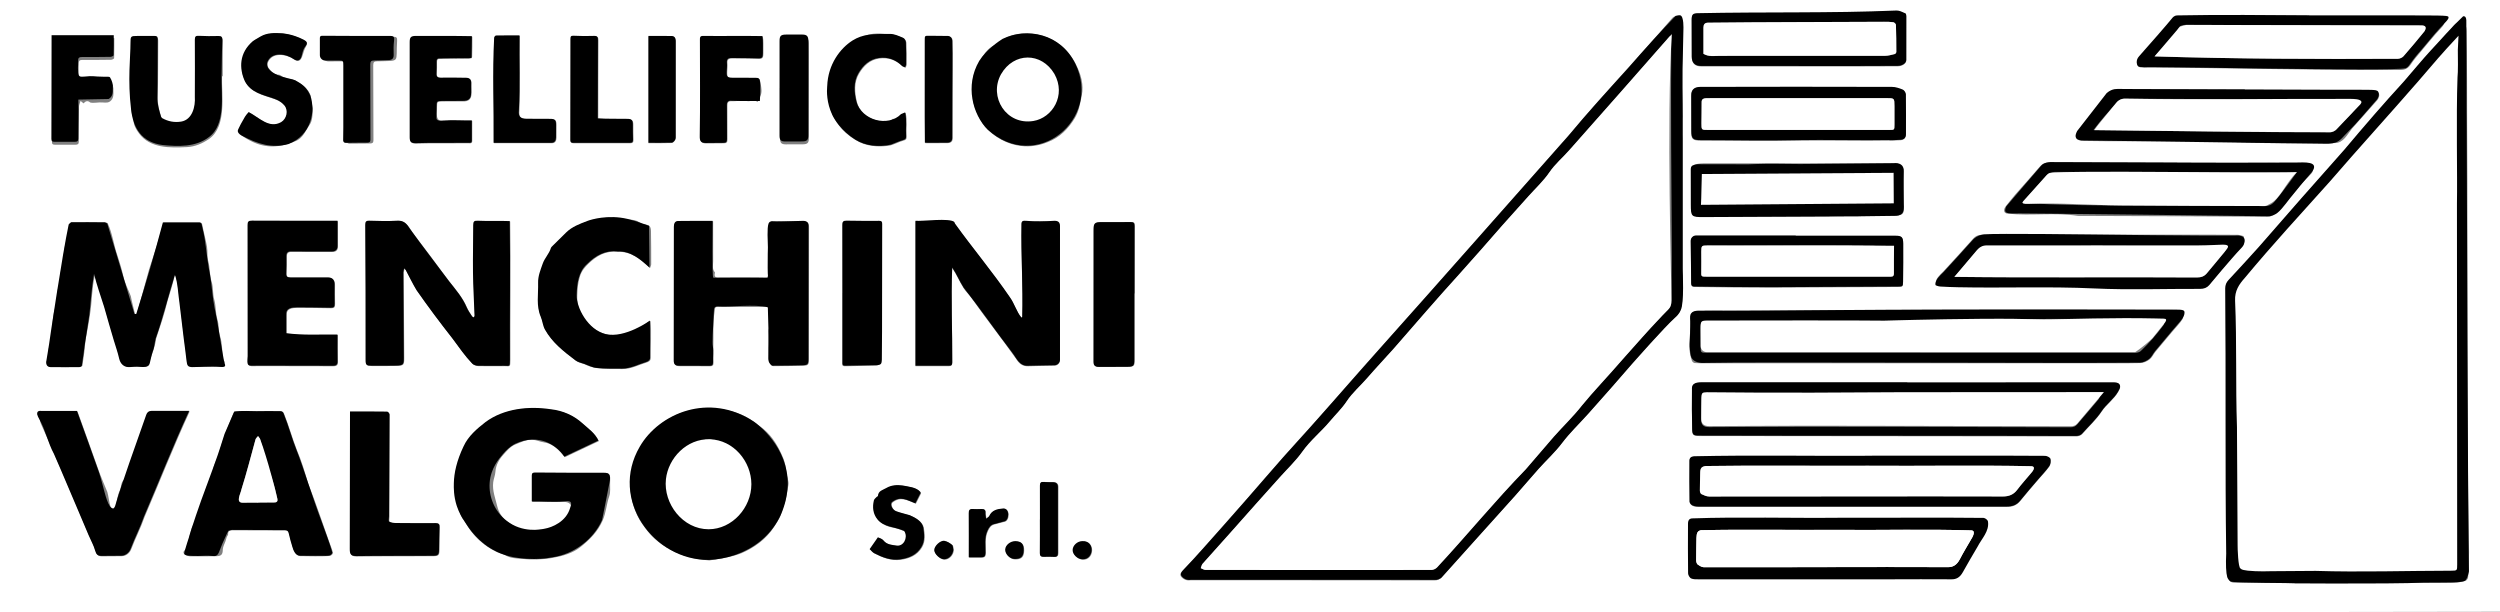 <?xml version="1.0" encoding="UTF-8"?>
<svg id="Livello_2" data-name="Livello 2" xmlns="http://www.w3.org/2000/svg" viewBox="0 0 852 208.73">
  <rect x="0" y="0" width="852" height="208.73" fill="#808080" stroke="none"/>
  <defs>
    <style>
      .cls-1 {
        fill: #fff;
      }
    </style>
  </defs>
  <g id="Livello_1-2" data-name="Livello 1">
    <g>
      <g>
        <path class="cls-1" d="m0,208.73V0c284,0,568,0,852,0,0,69.49,0,138.99,0,208.48-283.97.58-568.01-.1-852,.25Zm447-10.96h0c13.96.01,27.91,0,41.87.03,1,0,1.75-.25,2.42-1,11.01-12.31,22.16-24.5,32.99-36.97,2.63-2.93,5.54-5.57,7.94-8.75,2.67-3.53,5.92-6.62,8.89-9.93,9.87-11.01,19.34-22.37,29.63-33,.69-.74,1.66-1.44,1.89-2.33.97-3.59,1.08-7.26.27-10.93-.05-1.05.44-2.11.41-3.15.02-14.87.03-29.75,0-44.62,0-1.1-.31-2.19-.43-3.29-.16-1.36.35-2.7.42-4.04.24-5.75-.08-11.49-.04-17.24.04-5.09.59-10.22-.44-15.29-.11-.56-.28-1.43-.64-1.57-.84-.33-1.71-.24-2.44.64-11.54,13.48-23.86,26.29-35.23,39.91-21.52,24.27-42.94,48.64-64.55,72.83-7.25,8.03-14.26,16.26-21.46,24.34-7.77,8.49-15.4,17.11-22.88,25.85-5.15,5.87-10.33,11.72-15.53,17.55-2.34,2.59-4.66,5.2-7.09,7.7-.62.64-.96,1.27-.54,1.93.75.98,1.89,1.51,3.16,1.32,13.79,0,27.58,0,41.37,0ZM59.5,94h.48c1.41,6.98,1.8,14.14,2.79,21.2.32,2.63.71,5.25.99,7.88.12,1.12,1.04,1.99,2.17,1.99,3,0,5.99-.08,8.99-.09.98,0,1.51-.58,1.69-1.35.09-.39-.54-.9-.61-1.38-.37-2.58-.18-5.21-1.03-7.78-.58-1.75-.28-3.68-.87-5.56-.69-2.18-.44-4.61-1.1-6.89-.56-1.95-.22-4.02-.9-6.07-.74-2.2-.47-4.68-1.14-7-.43-1.52-.14-3.24-.41-4.83-.43-2.48-1.12-4.91-1.59-7.38-.13-.69-.33-.92-1-.92-4.03.02-8.06,0-12.26,0-1.31,5.38-3.24,10.73-4.91,16.03-1.39,5.04-2.77,10.1-4.16,15.14h-.62c-.48-2.03-1.05-4.05-1.43-6.07-.86-2.23-2.02-4.38-2.53-6.68-.54-2.48-1.27-4.86-2.06-7.26-1.26-3.54-1.64-7.39-3.25-10.8-.11-.21-.52-.39-.79-.39-3.83-.04-7.66-.06-11.49-.03-.38,0-.76.31-.84.68-.45,2.15-.59,4.39-1.23,6.48-.95,3.05-.52,6.28-1.57,9.3-.62,1.79-.08,3.74-.88,5.64-.85,2.03-.22,4.44-1.06,6.65-1.42,4.25-.77,8.93-2.02,13.26-.51,1.59-.4,3.37-.82,4.99-.31,1.19.11,2.28,1.37,2.3,3.29.05,6.58.03,9.86,0,.29,0,.79-.28.82-.5.46-2.89.82-5.81,1.06-8.72.49-2.88,1.13-5.74,1.51-8.63.72-4.41.62-8.98,1.65-13.31,2.4,7.28,4.51,14.68,6.66,22.06.62,2.06,1.35,4.09,1.82,6.18.4,1.78,1.58,2.95,3.38,2.93,1.5-.02,3-.09,4.49-.04,1.37.05,2.48-.07,2.28-1.89.88-2.49,1.94-5.06,2.26-7.74,1.42-4.21,2.85-8.46,3.88-12.8.84-2.87,1.82-5.69,2.42-8.62Zm699.5,99.8c.22,1.19.49,2.04.51,2.9.04,1.28.7,1.81,1.85,1.88,24.9.27,49.82.02,74.73.06,1.37,0,2.77-.33,4.11-.68.4-.1.9-.76.93-1.2.18-2.86.3-5.72.33-8.58-.92-48.51-.34-97.11-.66-145.66-.02-10.66-.01-21.33-.13-31.99-.01-1.38-.69-2.75-1.07-4.18-2.05.95-3.35,2.1-4.51,3.88-5.4,5.77-10.63,11.68-15.72,17.72-6.95,7.56-13.63,15.35-20.25,23.2-7.4,8.47-15.02,16.73-22.3,25.3-5.55,6.5-11.32,12.82-17.15,19.08-.78.84-1.16,1.7-1.16,2.88.17,31.65.08,64.11.47,95.37Zm-434.5-102.45c1.55,2.25,2.44,4.59,3.9,6.86.69,1.12,1.71,2.02,2.49,3.09,4.99,7.1,10.39,13.91,15.39,20.98.94,1.55,2.12,2.61,4.1,2.54,3-.11,6-.11,9-.18,1.02-.03,1.84-.87,1.84-1.9,0-15.16.01-30.32,0-45.48,0-1-.81-1.82-1.81-1.83-3.37-.02-6.75.01-10.12-.03-.87-.01-1.19.27-1.17,1.15-.21,10.56.56,21.17.25,31.71l-.31.11c-1.67-2.07-2.36-4.79-3.92-6.93-5.77-8.32-12.12-16.22-18.22-24.3-.2-.26-.46-.54-.52-.84-.16-.74-.6-.85-1.27-.85-4.03.02-8.11-.05-12.14-.04v49.38c3.86,0,7.61-.02,11.36.01.86,0,1.17-.27,1.17-1.15.07-10.79-.46-21.52-.02-32.3Zm-186.56.23c.34.39.44.47.49.57,1.22,2.29,2.34,4.64,3.68,6.86,3.92,5.61,8.05,11.13,12.29,16.53,2.15,2.89,4.2,5.89,6.69,8.49.45.46,1.3.73,1.98.75,2.96.07,5.91.01,8.87.01,1.87,0,2,.46,2-2.04-.08-15.75.18-31.52-.06-47.26-3.66-.16-7.27.05-10.91-.13-1.27-.05-1.53.31-1.53,1.49.01,5.37-.15,10.74-.08,16.11.06,4.9.35,9.8.52,14.71,0,.21-.15.43-.23.64-.22-.13-.54-.2-.66-.4-.64-1-1.34-1.99-1.81-3.07-1.42-3.35-3.77-6.04-5.98-8.85-2.15-2.74-4.16-5.59-6.25-8.38-1.97-2.62-3.97-5.22-5.95-7.84-1.54-1.97-2.35-4.68-5.48-4.43-3.15.21-6.33.11-9.49,0-1.17-.04-1.4.4-1.39,1.42.05,7.91.09,15.83.1,23.74.02,7.41,0,14.83,0,22.24,0,1.75.26,2.01,2.04,2.01,2.83,0,5.67.03,8.5-.04,2.25-.05,2.5-.35,2.49-2.58-.05-9.74-.12-19.48-.17-29.23,0-.37.17-.73.32-1.36Zm103.82,99.42c3.14-.54,7.6-1.1,10.86-2.44,4.44-1.88,8.54-4.87,11.16-8.96.77-1.2,1.57-2.4,2.16-3.69.51-1.11.62-2.4,1.11-3.52.99-2.23,1.19-4.61,1.61-6.95.27-1.5-.44-2.86-.63-4.29-.23-1.73-.42-3.41-1.12-5.05-1.58-3.76-3.52-7.23-6.7-9.88-.99-.82-2.07-1.53-3.08-2.32-4.08-3.11-9.12-4.48-14.17-4.56-10.3-.91-19.41,4.38-24.76,13.06-1.72,3.15-2.8,6.85-3.37,10.38-.45,5.61,1.02,11.73,4.38,16.24,5.05,7.58,13.27,11.22,22.53,11.98Zm-60.35-19.94c3.67,0,7.22-.03,10.88,0,1.69.02,2.7.97,2.21,2.18-2.29,6.62-8.13,7.56-14.31,7.42-2.94.24-5.12-1.38-7.28-2.93-1.74-1.25-2.9-2.93-3.44-5.16-.65-2.73-1.74-5.36-1.38-8.24.15-1.17.66-2.31.74-3.49.16-2.36,1.23-4.24,2.76-5.92,1.22-1.34,2.31-2.75,4.14-3.48,1.9-.75,3.73-1.75,5.82-1.57,1.25.1,2.45.68,3.7.87,3.21.4,5.32,2.69,7.25,5.07,4.01-1.89,7.78-3.67,11.61-5.48-1.28-2.65-3.34-3.99-5.42-5.86-3.05-2.78-6.78-4.35-10.72-4.8-4.73-.54-9.5-.9-14.3.59-2.92.9-5.74,2.01-8.02,3.78-2.92,2.26-5.87,4.76-7.47,8.26-1.1,2.4-1.91,4.94-2.7,7.46-.3.95-.11,2.04-.22,3.07-.07.69-.46,1.37-.4,2.03.22,2.46.57,4.91.88,7.36.02.12.04.26.11.36,1.05,1.43.87,3.48,2.35,4.71,2.36,4.75,6.35,8.63,11.21,10.89.85.41,1.92.42,2.66.94,1.7,1.19,3.76,1.16,5.55,1.33,3.51.34,7.07.32,10.65-.31,3.53-.62,6.95-1.61,9.62-3.75,3.01-2.42,5.81-5.16,7.49-8.98,1.2-2.71,1.29-5.58,2.25-8.29.49-1.39.25-3.05.29-4.59.09-3.34.08-3.27-3.35-3.25-7.33.03-14.66-.02-21.99-.07-.79,0-1.18.19-1.18,1,0,2.9,0,5.81,0,8.86Zm61.63-95.62c-3.96,0-7.87-.05-11.78.03-1.12.02-1.44.92-1.44,1.96-.01,15.16-.04,30.33-.05,45.49,0,1.4.47,1.87,1.88,1.87,3.42.02,6.83-.01,10.25.04.92.01,1.29-.31,1.27-1.22-.05-1.83-.13-3.66-.07-5.49.13-3.97-.21-7.94.43-11.9.26-1.6,0-1.63,1.66-1.63,5,0,10,0,15,0,1.06,0,2.25-.2,1.67,1.55.18,1.38.47,2.82.5,4.23.02.85-.48,1.71-.45,2.55.17,3.74-.76,7.54.67,11.19.12.3.6.67.91.67,3.37,0,6.75-.04,10.12-.13,1.84-.05,2.08-.31,2.08-2.16.02-15.04.03-30.08.04-45.12,0-1.43-.51-1.92-1.97-1.93-3.33-.02-6.67.01-10-.1-.92-.03-1.17.26-1.23,1.07-.62,5.62-.81,11.25-.68,16.9,0,.7-.03,1.29-1.05,1.28-5.04-.05-10.08-.01-15.12-.04-1.06,0-2.56.41-2.02-1.63,0-.04,0-.09-.03-.12-1.02-1.15-.57-2.54-.58-3.83-.03-4.45-.01-8.9-.01-13.53Zm-155.04,64.84s0-.05,0-.08c-2.46,0-4.92-.02-7.37.02-.36,0-.93.25-1.05.53-1.75,4.33-3.65,8.68-4.77,13.21-.55,2.55-2.49,4.65-2.28,7.42,0,.1-.05.24-.13.31-1.14.95-1.01,2.49-1.7,3.69-.78,1.35-.94,3.06-1.38,4.61-1.89,2.78-1.71,6.26-3.58,9.11-.71,1.14-.77,2.69-1.16,4.04-.38,1.3-.81,2.59-1.24,3.87-.07.2-.2.36-.36.49-1.42,1.17.87,2.06,1.81,2.1,3,.04,6,0,9-.05,1.68-.03,2.13-.61,2.14-2.35.06-.91.57-1.79.88-2.66.18-.53.3-1.07.49-1.59.11-.3.45-.58.44-.85-.07-1.18.61-1.37,1.56-1.37,5.99.03,11.99.05,17.98.06.81,0,1.15.39,1.32,1.17.33,1.51.75,3,1.2,4.47.36,1.26.98,2.91,2.44,3.09,3.39.03,6.87.17,10.23-.05.41-.1,1.05-.74.99-1.02-.22-1.09-.67-2.13-1.05-3.18-2.45-6.81-4.68-13.7-7.37-20.42-1.11-3.89-2.28-7.77-3.87-11.5-1.56-3.98-2.67-8.12-4.26-12.08-.23-.76-.55-1.02-1.28-1.01-2.54.02-5.08,0-7.62,0Zm493.16-34.37c-.93.09-1.97.36-2.98.26-1.28-.12-1.73.36-1.74,1.55-.08,5.09-1.68,10.21.16,15.22.12.34.6.77.94.79,1.33.1,2.66.07,4,.07,43.99,0,87.97,0,131.96,0,5.33,0,10.66.06,15.99-.07,1.06-.03,2.25-.59,3.11-1.25.83-.64,1.28-1.76,1.98-2.61,1.91-2.33,3.87-4.62,5.81-6.93,1.14-1.36,2.43-2.62,3.37-4.11.44-.7.34-1.84.2-2.74-.03-.23-1.13-.4-1.74-.42-2.21-.07-4.41-.07-6.62-.07-51.47.07-103.03-.1-154.44.3Zm-465.97-30.51c-9.73,0-19.4.04-29.13-.03-1.25,0-1.52.35-1.52,1.53.04,14.87.02,29.75.03,44.62-.23,3.39-.26,3.41,3.18,3.25,8.62.02,17.25,0,25.87.05,1.23,0,1.63-.45,1.57-1.62-.08-3.03.01-5.95-.02-9.01-6.05-.08-11.51.32-17.45-.46,0-2.27,0-4.22,0-6.16-.2-2.46,1.77-2.61,3.75-2.66,3.79.03,7.58.05,11.37.14,1.04.02,1.38-.34,1.36-1.36-.06-2.21-.01-4.42-.02-6.62q0-2.36-2.31-2.36c-4.25,0-8.5-.02-12.75,0-.97,0-1.46-.26-1.42-1.35.08-1.96.08-3.92.06-5.87-.01-1.22.48-1.66,1.73-1.64,4.58.06,9.16.02,13.75.03q1.94,0,1.95-1.88c0-2.88,0-5.61,0-8.58Zm-50.55,64.79c-4.36,0-8.6,0-12.84,0-.9,0-1.47.49-1.76,1.32-2.52,7.26-5.24,14.56-7.6,21.83-1.39.92-.99,2.62-1.65,3.9-.83,1.61-.9,3.6-1.37,5.41-.09.33-.54.84-.75.81-.37-.06-.9-.41-1-.74-.53-1.63-.63-3.41-1.09-5.04-.83-2.11-1.78-4.18-2.58-6.31-2.57-7.13-4.94-13.95-7.59-21.17-3.91,0-7.99,0-12.06.01-.45,0-.93.11-1.33.3-.2.1-.4.69-.35.73,1.1.84.83,2.21,1.3,3.27,5.73,12.59,11.11,25.32,16.44,38.09.75,1.74,1.71,3.42,2.21,5.24.35,1.27.9,1.76,2.11,1.76,2.25-.02,4.5-.03,6.75-.05,1.46-.01,2.75-1.04,3.26-2.42,1.39-3.7,3.24-7.2,4.52-10.94,5.17-12.05,9.88-24.06,15.39-36Zm157.04-30.76c-.6.09-.58.07-.95.34-2.08,1.71-4.09,3.41-6.86,4.1-8.47,2.64-17.53-4.13-17.14-13.1.07-2.22.2-4.38.91-6.58.61-1.93,1.72-3.2,3.07-4.49,2.72-2.56,5.77-4.28,9.68-3.87,4.6-.25,7.94,2.54,11.15,5.51.19-.6.39-.94.39-1.27,0-3.79,0-7.57-.08-11.36-.04-1.62-.57-2.05-2.23-2.27-.45-.06-1.04-.04-1.3-.31-1.17-1.19-2.9-1.24-4.18-1.36-4.58-.44-9.23-1.06-13.78.69-2.6,1-5.17,1.92-7.2,3.91-1.54,1.52-3.09,3.03-4.62,4.56-.23.23-.51.49-.6.78-.59,1.93-2.09,3.33-2.78,5.3-.76,2.17-1.63,4.23-1.56,6.55.11,3.86-.72,7.79.9,11.56.6,1.4.69,3.07,1.44,4.36,1.06,1.81,2.35,3.56,3.84,5.03,2.03,1.99,4.3,3.76,6.57,5.48.81.61,1.94.81,2.94,1.17,4.04,2.07,8.51,1.5,12.89,1.61,2.87.03,5.47-1.41,8.17-2.22.73-.25,1.39-.54,1.4-1.51-.03-4.23.35-8.38-.05-12.61Zm428.33,21.05v-.05c-23.12,0-46.24,0-69.36,0-1.83,0-4.22-.09-4.02,2.42-.05,4.5-.04,9,.07,13.49.05,1.97.37,2.23,2.33,2.26,42.86.11,85.73.02,128.59.13.66,0,1.52-.29,1.93-.75,2.27-2.57,4.8-4.85,6.74-7.77,1.56-2.35,4.1-4.05,5.56-6.59.34-.6.79-1.36.68-1.95-.18-.93-1.02-1.21-2.03-1.21-23.5.03-46.99.02-70.49.02Zm-12,24.98h0c-20.24.15-40.5-.28-60.72.19-.9.06-1.52.49-1.52,1.47-.02,4.66-.05,9.32.04,13.98.4,1.83,2.67,1.68,4.18,1.67,34.61.03,69.23-.04,103.84,0,1.93.01,3.43-.49,4.67-2.03,1.95-2.43,4.01-4.77,6.03-7.15,1.29-1.52,2.7-2.94,3.85-4.56.46-.64.6-1.75.4-2.52-.12-.47-1.15-.98-1.8-1.01-19.65-.16-39.32,0-58.98-.05Zm-518.56-15.08c-.02,15.65-.06,31.3-.08,46.95,0,1.8.49,2.32,2.29,2.32,2.12,0,4.25-.05,6.37-.06,6.54-.02,13.08-.01,19.61-.04,1.82,0,2.12-.32,2.15-2.1.05-2.58.04-5.16.13-7.74.04-1-.3-1.3-1.28-1.29-4.5.03-8.99.02-13.49-.03-.8,0-1.69-.11-2.36-.49-.27-.16-.05-1.18-.05-1.81.05-11.57.11-23.15.13-34.72,0-.33-.49-.95-.76-.95-4.15-.06-8.3-.04-12.67-.04ZM331.55,30.05c-.12,5.03.37,6.18,2.35,10.31.7,1.45,1.68,2.9,2.87,3.97,5.55,5.27,13.2,7.09,20.28,4.11,4.02-1.51,6.99-4.46,9.24-8.17,1.46-2.41,1.83-5.11,2.38-7.72.77-3.71-.31-7.29-1.97-10.57-3.01-5.94-7.88-9.55-14.56-10.41-3.58-.46-7.09-.11-10.27,1.84-1.01.62-1.89,1.51-2.95,1.98-2.53,1.13-3.8,3.46-5.05,5.59-1.68,2.85-2.75,6.04-2.31,9.07Zm387.45,49.94h0c-8.21,0-16.41,0-24.62,0-6.21,0-12.41,0-18.62,0-1.3,0-2.37.29-3.31,1.35-3.33,3.77-6.75,7.45-10.14,11.16-1.22,1.23-2.71,2.4-2.68,4.3,0,.16,1.04.5,1.62.54,2.03.13,4.07.19,6.11.24,15.46.33,30.91-.31,46.38.41,12.01.56,24.07.1,36.11.15,1.28,0,2.3-.36,3.1-1.29,1.49-1.72,2.9-3.51,4.39-5.23,2.22-2.57,4.4-5.18,6.75-7.63,1.03-1.08.87-2.24.59-3.35-.09-.35-1.26-.45-1.94-.62-14.56-.12-29.16,0-43.73-.04Zm23-24.44v-.11c-14.46,0-28.91,0-43.37-.05-1.42,0-2.52.29-3.5,1.45-2.71,3.2-5.56,6.28-8.31,9.44-1.19,1.36-2.28,2.81-3.41,4.22-.76,1.12-.53,2.3.98,2.33,7.91.81,15.86-.51,23.76.75,21.45.08,42.91.15,64.36.29,1.42,0,2.37-.44,3.2-1.48,2.36-2.94,5.41-5.23,7.53-8.44,1.22-1.85,3.13-3.22,4.58-4.93.46-.54.71-1.62.49-2.25-.19-.55-1.16-1.06-1.84-1.14-14.81-.21-29.66,0-44.48-.07Zm45-50.14c0-.06,0-.12,0-.19-9.67,0-19.33-.02-29,0-5.29.01-10.58.08-15.87.2-1.55.15-2.27,1.87-3.16,2.94-3.23,3.67-6.48,7.33-9.77,10.95-.79.88-1,1.86-.68,2.87.35,1.1,1.54.71,2.38.87,29.04.03,58.08.98,87.15.8,1.52.01,2.6-.51,3.46-1.76.59-.86,1.17-1.71,1.85-2.5,2.96-3.46,5.76-7.09,8.89-10.41,1-1.06.78-2.16.58-3.21-.06-.3-1.35-.45-2.09-.52-14.57-.12-29.17,0-43.75-.04Zm-22,25.31c0-.09,0-.18,0-.27-14.29,0-28.58,0-42.86.03-.48,0-1.11.03-1.41.32-1.65,1.64-3.26,3.32-4.82,5.05-2.65,2.94-5.31,5.88-7.83,8.92-.46.56-.44,1.62-.39,2.43.62.92,2.42.81,3.5.84,17.46.34,34.92-.44,52.39.44,10.68.54,21.41.27,32.11.28,2.94.05,4.29-2.98,5.91-4.97,2.85-3.24,5.76-6.43,8.6-9.68.46-.57,1.02-1.88.32-2.39-.99-.39-2.01-.96-3.02-.97-14.16-.06-28.32-.04-42.49-.04ZM75.68,26c.08,0,.15,0,.23,0,0-3.96-.04-7.91.03-11.87.02-1.2-.4-1.42-1.78-1.3-2,.17-4.02.09-6.02-.07-1.24-.1-1.58.13-1.57,1.31.05,6.5.04,12.99,0,19.49,0,1.64.09,3.25-.68,4.87-.87,1.82-1.84,3.21-3.98,3.55-2.32.37-4.46-.05-6.48-1.19-.19-.11-.35-.37-.41-.59-.65-2.16-1.29-4.28-1.24-6.62.14-6.58.08-13.16.14-19.74,0-.86-.32-1.06-1.1-1.05-1.93.03-3.86-.03-5.8,0-1.32.01-2.38,1.09-2.38,2.41.03,7.58.09,15.15.21,22.73.02.98.67,1.96.66,2.94,0,1.8.86,3.23,1.82,4.53,3.77,5.21,10.6,5.01,16.37,4.74,2.78-.14,5.29-1.23,7.59-2.81,6.08-4.35,4.2-14.79,4.38-21.32Zm311.05,74s.03,0,.05,0c0-7.66-.02-15.33.02-22.99,0-1.06-.31-1.36-1.34-1.34-3.29.05-6.58.02-9.87.02-2.38,0-2.74.35-2.74,2.75-.01,14.91-.02,29.82-.02,44.73,0,1.36.48,1.86,1.89,1.86,3.25,0,6.5,0,9.75-.04,2-.03,2.26-.31,2.26-2.38,0-7.54,0-15.08,0-22.62Zm-99.73.03c0,7.83,0,15.65,0,23.48,0,.66-.14,1.33.95,1.3,3.52-.1,7.04-.09,10.57-.19,1.03-.03,1.85-.87,1.86-1.9.04-3.16.07-6.33.08-9.49.02-12.24.01-24.47.05-36.71,0-1.07-.37-1.18-1.85-1.03-3.17.32-6.36.33-9.52-.05-1.82-.22-2.17.09-2.16,1.37.04,7.74.02,15.48.02,23.23Zm326-52.11v-.03c10.16,0,20.32,0,30.48,0,1.37,0,2.75-.02,4.12-.09,1.15-.06,1.85-.63,1.84-1.89,0-4.54.05-9.08-.03-13.62,0-.55-.55-1.38-1.05-1.59-1.17-.48-2.46-.92-3.7-.92-19.82-.05-39.65-.04-59.47-.02-.42,0-.84.3-1.27.43-.18.06-.46.15-.57.07-1.24-.94-2.66-.48-3.99-.49-2.18,0-3.07.94-3.07,3.05,0,3.96.02,7.91.03,11.87,0,2.72.5,3.22,3.18,3.22,11.16,0,22.32,0,33.48,0Zm-452.04-6.73c-3.35,0-6.48.06-9.8.04-3.1.19-2.11-2.78-2.22-4.81.02-1.74.06-1.82,1.82-1.85,2.33-.04,4.65-.02,6.98-.02,3.99.24,2.78-3.58,2.97-6.2.01-1.15-.61-1.66-1.7-1.68-1.46-.03-2.92-.05-4.37-.06-1.46,0-2.91.02-4.37.02-.94,0-1.45-.37-1.39-1.42.08-1.37.07-2.75.06-4.12,0-.64.16-1.01.9-1.02,3.29-.15,6.57-.14,9.85-.05.43-.01,1.21-.42,1.22-.67.1-2.27.06-4.54.06-6.86-6.34-.17-12.64-.03-18.98-.09-1.79,0-2.22.39-2.22,2.17,0,10.79,0,21.57,0,32.36,0,1.54.45,2.01,2,2.01,1.46,0,2.91-.08,4.37-.09,4.5-.02,9,0,13.5-.02.55,0,1.29.17,1.3-.74.03-2.24,0-4.48,0-6.9Zm452.04,14.49v-.02c-10.33,0-20.66,0-30.98,0-1.49,0-5.75-.17-5.7,1.89.03,4,0,7.99.02,11.99.01,4.09.19,4.27,4.29,4.26,19.32-.38,38.74.47,58.01-.65,2.59.08,5.2.45,7.78.31.76-.04,2.26-.22,2.3-1.44.15-4.51.22-9.03.15-13.54-.03-1.56-1.31-2.81-2.88-2.81-10.99,0-21.99,0-32.98,0Zm0-33.05v.03c11.24.01,22.48,0,33.73-.06,1.55,0,2.92-.93,2.93-2.01.03-5,.03-9.99.01-14.99,0-.3-.09-.8-.28-.88-.97-.4-1.99-.99-2.98-.98-22.56.96-45.17.43-67.76.92-1.72.02-2.12.44-2.12,2.19-.02,4.2.02,8.41.03,12.61,0,2.11,1.08,3.18,3.22,3.18,11.08,0,22.15,0,33.23,0Zm-1,57.84v-.07c-11.33,0-22.66,0-33.99,0-1,0-1.81.81-1.8,1.81.02,4.83.12,9.65.15,14.48,0,.81.33,1.11,1.12,1.11,8.82.14,17.65.21,26.47.21,14.29-.04,28.57-.13,42.86-.21,1.63,0,1.74-.09,1.76-1.68.05-4.33.08-8.66.05-12.98-.02-2.25-.5-2.67-2.74-2.67-11.29,0-22.58,0-33.87,0ZM84.9,38.34c-1.11,1-1.76,2.86-2.67,4.08-1.08,1.47-.93,3.13.55,4.07,6.05,4.02,11.17,4.39,17.88,1.63,2.61-.95,3.48-3.63,4.9-5.64.9-1.29.95-3.27,1.08-4.97.08-1.09-.6-2.22-.57-3.33.06-3.22-2.75-5.27-5.24-6.63-1.5-.77-3.71-.64-4.9-1.67-.27-.17-.57-.43-.85-.42-1.77.07-2.69-1.19-3.59-2.36-.31-.41-.42-1.25-.22-1.74,1.44-3.72,6.4-2.94,9.05-1.04,2.9,1.85,2.71-2.75,3.92-4.37.55-1.07.48-1.77-.59-2.27-2.36-1.1-4.78-2.06-7.43-2.2-2.49-.13-4.98-.22-7.25,1.1-.89.52-1.93.89-2.63,1.6-1.28,1.29-2.89,2.46-2.84,4.61-1.39,3.01-1.41,6.15.15,9.05,2.04,3.9,6.19,4.62,9.84,5.9,1.46.51,2.64,1.16,3.58,2.27,1.5,1.76.82,4.62-1.05,5.75-4.12,2.34-7.51-1.56-11.11-3.43Zm197.68-8.88c-1.09,7.93,2.52,14.41,9.07,18.29,3.33,2.09,7.11,2.38,10.95,1.97,1.9-.24,3.57-1.36,5.41-1.83.76-.22.99-.5.97-1.26-.19-2.71.3-5.5-.32-8.15-.47.19-1.01.3-1.41.59-.89.65-1.57,1.67-2.9,1.43-.1-.02-.28.07-.32.15-.5.97-1.39.73-2.2.73-4.13.33-8.86-2.62-9.78-6.6-.77-3.17-1.09-6.66.73-9.72,1.57-2.64,3.72-4.71,6.96-5.13,3.02-.4,5.63.53,7.83,2.67.26.25.7.32,1.06.48.12-.33.36-.66.36-.99.01-2.5.04-5-.08-7.49-.03-.55-.48-1.36-.95-1.55-1.39-.59-2.86-1.17-4.35-1.32-3.16-.32-6.37-.72-9.42.71-1.16.54-2.5.8-3.49,1.55-3.71,2.95-7.25,6.82-8.06,11.65-.24,1.42-.05,2.91-.05,3.82Zm-24.44,5.31c.39-.77.71-1.37.99-1.98.64-1.4.37-2.78.1-4.24-.34-1.85-.22-1.88-2.08-1.89-2.42-.02-4.83,0-7.25-.02-1.88-.01-2.12-.28-2.06-2.19.03-.96.16-1.93.07-2.87-.14-1.31.44-1.68,1.63-1.66,2.54.05,5.08-.02,7.62.09,3.01.13,3.01.19,3-2.74-.06-1.6.12-3.24-.18-4.82-6.73-.13-13.46.03-20.2-.06-1.1,0-1.08.56-1.08,1.33.02,6.83.04,13.66.04,20.49,0,4.12-.01,8.25-.1,12.37-.03,1.62.39,2.28,2,2.3,2,.03,4-.08,6-.05.98.02,1.3-.32,1.28-1.31-.05-3.83.02-7.67-.03-11.5-.02-1.14.34-1.59,1.5-1.53,1.38.04,2.78-.22,4.17-.19.72.02,1.64.38,2.12.06.91-.6,1.51-.43,2.45.4Zm-229.67.46c.69-.78,1.41-1.07,2.28-.3,1.16.32,2.92-.16,4.21-.01,1.09.05,2.09.25,2.96-.75.81-.94.76-1.97.73-3.05.13-1.29-.29-2.68-.96-3.74-.24-.33-1.15-.2-1.76-.21-2.37-.03-4.75-.02-7.12-.05-1.84-.02-2.02-.21-2.01-1.99.01-1.21.03-2.42.03-3.62,0-.72.34-1.08,1.06-1.08,3.33,0,6.66,0,9.99-.06.36,0,1.01-.35,1.02-.55.07-2.27.05-4.54.05-6.82h-21.19c0,11.79-.02,23.55-.06,35.34,0,.83.35.99,1.05.98,2.33-.02,4.67-.02,7,0,.78,0,1.11-.26,1.11-1.1-.02-3.96,0-7.91.06-11.87,0-.6.32-1.19.54-1.97.49.42.72.62,1.01.86Zm89.53-.24s-.02,0-.03,0c0,4.29.02,8.58-.02,12.87,0,.62.49,1.1,1.11,1.09,2.35-.05,4.71-.05,7.07-.06.73,0,1.15-.21,1.14-1.08-.04-8.54-.03-17.07-.07-25.61,0-1,.34-1.31,1.3-1.31,8.29-.24,6.29.72,6.84-7.06.07-.98-.23-1.31-1.24-1.3-7.75.02-15.49,0-23.24-.06-.73,0-.84.3-.84.88,0,1.92-.02,3.83,0,5.75.01,1.01.85,1.82,1.86,1.82,1.5,0,2.99-.04,4.49-.02,1.61.02,1.64.07,1.64,1.73,0,4.12,0,8.25,0,12.37Zm85.89,5.49c0-8.92,0-17.74.06-26.65,0-1.04-.19-1.49-1.35-1.45-2.29.08-4.58.07-6.87-.05-.92-.05-1.16.18-1.15,1.05,0,11.49,0,22.98-.04,34.48,0,.71.26.96.94.96,6.45-.01,12.91-.01,19.36,0,.82,0,1.08-.36,1.06-1.15-.06-1.7-.07-3.41-.06-5.12,0-1.43-.39-1.88-1.82-1.9-3.42-.08-6.7.05-10.13-.17Zm-35.5,8.33c6.72,0,13.22.01,19.72-.01,1.17,0,1.53-.85,1.55-1.86.03-1.42,0-2.83.01-4.25,0-1.68-.34-2.04-2.05-2.05-2.71-.02-5.42.02-8.12-.04-2.09-.04-2.69-.81-2.49-2.87.41-8.54.07-16.94.19-25.52-2.77,0-5.38-.02-7.99.03-.22,0-.58.44-.62.71-.65,11.95-.09,23.87-.2,35.85Zm97.46-17.83h0c0,5.41,0,10.82,0,16.24,0,1.48.46,1.97,1.91,1.98,1.96.01,3.91.01,5.87-.02,1.59-.02,2.04-.51,2.04-2.13,0-9.2.01-18.41.02-27.61,0-1.54,0-3.08-.01-4.62-.02-1.51-.53-2.05-2-2.06-1.87-.01-3.75-.01-5.62,0-1.76.01-2.19.44-2.2,2.23-.01,5.33,0,10.66,0,15.99Zm-44.85,17.81c2.71,0,5.33.05,7.94-.05.41-.01.95-.59,1.17-1.04.22-.45.16-1.05.16-1.59,0-10.7.02-21.4.01-32.1-.02-.87-.39-1.58-1.35-1.6-2.61-.04-5.22-.02-7.93-.02v36.39Zm94.38,0c2.6,0,5.13.03,7.66-.02.98-.02,1.64-.52,1.64-1.63,0-10.99,0-21.99,0-32.98,0-1.21-.56-1.73-1.75-1.75-2-.03-4-.03-6-.06-1.6-.02-1.61-.03-1.61,1.55.04,11.63-.09,23.28.05,34.9Zm-3.25,122.89c.55-1.08,1.16-2.25,1.74-3.44.07-.14-.02-.44-.14-.55-1.34-1.55-3.98-1.72-5.93-2.11-1.92-.27-3.86-.14-5.57.87-1.12.66-2.73.91-2.83,2.69,0,.13-.34.22-.47.37-.33.37-.81.72-.91,1.15-1.26,4.75,1.73,8.52,6.47,9.17,1.26.25,2.48.76,3.71,1.18.13.05.25.21.32.35,1.13,2.15-.43,5.05-2.74,4.71-1.57-.23-3.39-.29-4.6-1.83-.43-.55-1.33-.75-1.79-.99-1.04,1.5-1.88,2.69-2.81,4.03.49.45.93,1.06,1.52,1.37,2.78,1.45,5.68,2.58,8.91,2.12,2.97-.42,5.6-1.5,7.23-4.25,1.26-2.12.94-4.43.61-6.67-.48-2.14-2.78-3.33-4.65-4.15-1.54-.46-3.12-.8-4.62-1.35-1.37-.5-2.21-2.54-1.32-3.15,2.8-2.12,4.99-.67,7.9.47Zm42.46,5.3s-.01,0-.02,0c0,3.83.03,7.66-.02,11.49-.01,1.03.42,1.31,1.43,1.26,1.14-.06,2.29-.04,3.43.02,1,.05,1.3-.37,1.3-1.3-.02-7.5,0-14.99,0-22.49,0-1.09-.57-1.6-1.59-1.65-1.08-.05-2.17.04-3.24-.08-1.03-.11-1.31.29-1.3,1.25.03,3.83.01,7.66.01,11.49Zm-18.36-.05c-.13-.95-.29-1.52-.26-2.07.07-1.03-.42-1.3-1.34-1.26-1,.04-2,.07-3,0-1.07-.07-1.34.41-1.33,1.4.04,5.03,0,10,.01,15.04,1.52,0,2.89-.02,4.25,0,1.06.02,1.41-.42,1.44-1.49.06-2.54-.45-5.11.7-7.59.49-1.06,1.01-1.89,2.15-2.21,1.15-.32,2.3-.63,3.46-.91,1.83-.19,2.16-4.74-.43-4.41-1.89.17-3.68.56-4.6,2.55-.13.29-.51.47-1.07.94Zm32.85,7.64c-1.68-.03-3.3,1.42-3.35,2.99-.05,1.53,1.7,3.18,3.37,3.19,3.94.15,4.34-6.42-.02-6.18Zm-44.01,2.96c-.13-.58-.08-1.4-.44-1.7-.74-.62-1.66-1.19-2.58-1.36-1.4-.26-3.49,1.78-3.49,3.13,0,1.33,1.99,3.17,3.39,3.14,1.6-.03,2.99-1.51,3.12-3.21Zm23.97.19c.06-2.16-.74-3.08-2.76-3.14-1.73-.06-3.46,1.33-3.53,2.83-.07,1.55,1.54,3.2,3.16,3.24,2.18.05,3.07-.78,3.13-2.92Z"/>
        <path d="m447.17,197.6c-13.79,0-27.58,0-41.37,0-1.29.2-2.42-.34-3.16-1.32-.42-.66-.08-1.28.54-1.93,2.43-2.5,4.76-5.1,7.09-7.7,9.14-10.17,18.08-20.51,27.06-30.82,11.11-12.15,21.86-24.62,32.81-36.91,21.62-24.19,43.03-48.56,64.55-72.83,6.46-7.8,13.28-15.28,20.1-22.78,5.67-6.54,11.77-13.28,16.26-17.89,0,0,1.12-.32,1.59-.2,1.28.34,1.07,4.75,1.07,4.75-.26,12.03-.45,14.21-.23,29.67.03,11.79,0,50.15,0,51.94,0,.91.53,11.94-.68,14.08-.61,1.47-1.61,2.32-1.93,2.59-3.34,2.9-14.49,15.53-14.49,15.53-2.34,2.76-11.35,13.07-15.1,17.2-2.97,3.31-6.22,6.4-8.89,9.93-2.4,3.18-5.31,5.82-7.94,8.75-2.69,2.99-5.26,6.09-7.93,9.09-8.4,9.24-16.69,18.6-25.06,27.87-.49.72-1.97,1.11-2.42,1-1.12-.04-18.26-.03-41.87-.03ZM569.56,12.69c-.18-.1-.36-.19-.54-.29-11.34,12.96-22.75,25.86-34.17,38.75-2.23,2.55-4.85,4.69-6.8,7.57-2.01,2.96-4.71,5.45-7.12,8.13-2.97,3.31-5.95,6.6-8.9,9.93-4.91,5.63-9.83,11.26-14.83,16.8-7.57,8.31-14.88,16.85-22.28,25.31-2.96,3.32-6.03,6.54-8.93,9.91-2.33,2.7-5.07,5-7.07,8.03-1.59,2.41-3.74,4.44-5.6,6.67-3.02,3.62-6.73,6.57-9.5,10.47-2.19,3.09-5.01,5.75-7.56,8.59-2.72,3.04-5.45,6.07-8.16,9.11-6.03,6.87-12.15,13.64-18.24,20.45-.34.39-.43,1-.64,1.5.53.21,1.07.61,1.6.61,25.67.04,51.33.05,77,.01.65,0,1.46-.38,1.91-.85,10.23-11.01,19.76-22.66,30.23-33.44,3.24-3.66,6.33-7.45,9.56-11.11,3.17-3.59,6.66-6.9,9.63-10.69,3.65-4.51,8.82-9.87,14.59-16.54,13.91-15.74,8.11-8.78,15.46-17.02,1.2-4.93.02-38.06.36-91.9Z"/>
        <path d="m59.62,93.6c-2.24,7.11-4.08,14.77-6.59,21.83-.24.97-.22,1.21-.47,2.54-.25,1.36-.4,1.23-.91,3.21-.59,2.3-.51,2.93-1.18,3.45-.39.3-1.13.6-2.84.38-1.06-.14-2.14-.04-3.21.08-2.05.23-3.39-.99-3.82-2.91-.47-2.09-1.2-4.13-1.82-6.19-1.1-3.78-2.24-7.55-3.28-11.35-1.3-4.11-2.45-7.23-3.46-11.32-.91,5.51-1.07,9.43-1.58,13.92-.07.64-1.82,11.95-1.71,11,.21-.92-.76,5.73-.86,6.37-.03.21-.54.49-.82.5-3.29.03-6.58.05-9.87,0-1.26-.02-1.68-1.11-1.37-2.31.11-.44,1.03-6.47.82-5h0c.15-1.32,4.64-31.47,6.76-41.32h0s.78-.73.85-.73c3.83-.04,7.66-.01,11.5.03.03,0,.79.39.79.39h0s9.28,30.84,9.28,30.84h.61c3.19-10.09,6.28-20.69,9.07-31.2,4.21,0,8.24,0,12.27,0,.69-.07,1,.49,1,.92,1.23,5.25.83,3.73,2.01,12.22.52,3.81.63,3.22,1.14,7.01.77,6.33.55,6.04,2.01,12.97.49,2.55,1.87,11.51,2.52,14.74.85,1.57-.42,1.46-1.7,1.35-2.74-.28-6.96.09-9.12.09-1.56,0-1.88-.46-2.05-2.02-.28-2.62-.67-5.24-.99-7.86-.48-3.95-.94-7.9-1.42-11.85-.48-3.13-.54-6.82-1.57-9.77Z"/>
        <path d="m758.69,188.48c-.41-27.25-.06-62.02-.33-90.22,0-1.18.38-2.04,1.16-2.88,3.42-3.68,6.83-7.38,10.19-11.12,9.68-11.15,19.44-22.23,29.25-33.26,6.61-7.86,13.3-15.64,20.25-23.2,2.72-3.13,6.69-7.93,9.25-10.67,4.08-4.33,6.49-7.33,10.99-11.59,1.5-.14,1.01,2.03,1.06,4.83.12,7.02.05,30.94.13,31.99.05,4.61.39,138.63.78,152.33,0,0-.32,2.15-1.22,3.11-.52.66-3.88.67-7.3.71-4.2.05-4.74.04-6.85.04-10.41.59-57.12.18-43.65.25-.47-.14-20.62-.11-22.08-.59-.67-.25-1.24-1.21-1.3-1.64-.36-1.2-.52-4.18-.32-8.09Z"/>
        <path d="m324.51,91.18c-.45,10.78.08,21.51.02,32.3,0,.88-.31,1.16-1.17,1.15-3.75-.03-7.49-.01-11.36-.01v-49.38c2.22.25,11.7-1.07,13.22.42.02.04.07.22.19.46,6.09,8.51,12.84,16.49,18.74,25.14,1.56,2.14,2.25,4.87,3.92,6.93l.31-.11c.31-10.54-.46-21.15-.25-31.71-.01-1.03.43-1.24,1.71-1.11,3.07.31,6.16.19,9.24,0,1.53-.09,2.16.43,2.16,1.82,0,15.16,0,30.32,0,45.48,0,1.02-.81,1.87-1.84,1.9-3,.08-6,.07-9,.18-3.04.2-3.99-2.67-5.56-4.64-5.57-7.24-10.78-14.82-16.42-21.96-1.46-2.27-2.35-4.6-3.9-6.86Z"/>
        <path d="m137.76,91.41c-.15.63-.32.99-.32,1.36.05,9.74.12,19.48.17,29.23.01,2.22-.24,2.52-2.49,2.58-2.83.07-5.66.05-8.5.04-1.78,0-2.04-.26-2.04-2.01,0-15.33,0-30.66-.11-45.98,0-1.02.22-1.45,1.39-1.42,3.16.1,6.34.2,9.49,0,2.25-.15,3.3,1.09,4.29,2.69,4.34,6.06,8.95,11.96,13.39,17.95,2.21,2.81,4.56,5.5,5.98,8.85.46,1.08,1.17,2.07,1.81,3.07.12.19.43.27.66.4.08-.21.24-.43.23-.64-.17-4.9-.46-9.8-.52-14.71-.07-5.37.09-10.74.08-16.11,0-1.18.26-1.55,1.53-1.49,3.65.18,7.26-.03,10.91.13.24,15.74-.02,31.51.06,47.26,0,2.51-.13,2.04-2,2.04-2.96,0-5.92.06-8.87-.01-.68-.02-1.53-.28-1.98-.75-2.5-2.6-4.55-5.6-6.69-8.49-4.24-5.39-8.37-10.91-12.29-16.53-1.34-2.22-2.46-4.57-3.68-6.86-.06-.1-.15-.18-.49-.57Z"/>
        <path d="m241.58,190.83c-18.79.18-34.06-20.63-23.55-38.61,6.54-11.33,23.66-18.67,38.93-8.5,1.03.72,11.71,8.45,11.52,21.55-.94,17.57-15.21,25.11-26.9,25.56Zm-13.7-25.94c-.11,3.12.9,5.92,2.41,8.6,3.27,5.85,10.48,7.18,16.47,5.14,1.44-.54,2.25-1.86,3.83-2.23.88-.21,1.45-1.89,2.07-2.96.59-1.02,1.48-2.11,1.5-3.18.06-2.37,1.39-4.51.62-7.12-.67-2.28-.91-4.68-2.18-6.8-1.86-3.09-4.32-5.3-8.03-5.82-.41-.06-.89-.06-1.19-.29-.95-.72-1.95-.58-2.98-.34-2.14.44-4.48,1.01-6.26,2.27-4.03,3.25-6.17,7.51-6.26,12.73Z"/>
        <path d="m181.23,170.89c0-3.06,0-5.96,0-8.86,0-.81.38-1,1.18-1,7.33.06,14.66.1,21.99.07,1.74,0,2.6-.03,3.01.39.73.74.49,2.05.33,2.86-1.18,6.2-2.55,12.87-2.55,12.87-2.83,6.48-9.61,11.75-17.11,12.73-3.73.84-12.97,1.1-18.86-1.96-6.17-2.96-9.33-7.83-10.88-10.23-.84-1.29-1.89-2.94-2.68-5.38-1.07-3.31-1.03-6.13-.99-7.72.07-3.42.96-7.64,3.32-12.56,1.6-3.5,4.56-6,7.47-8.26,6.29-4.67,14.83-5.51,22.33-4.36,3.95.45,7.67,2.02,10.72,4.8,2.07,1.88,4.14,3.21,5.42,5.86-3.83,1.81-7.59,3.58-11.61,5.48-2.51-3.78-8.59-8.15-16.77-4.36-2,1.05-3.18,2.38-4.14,3.48-1.25,1.44-4.18,4.8-4.54,9.79-.34,4.65,1.62,9.77,5.85,13.01,5.37,4.12,11.43,2.93,12.63,2.69,2.91-.45,7.69-2.54,8.96-7.18.97-2.4-.25-2.39-2.21-2.18-3.64.33-7.2-.08-10.88,0Z"/>
        <path d="m242.86,75.27c-.14,17.65,0,19.24.28,19.39,1.19-.02,17.51-.07,18.03.02-.03,0,.31.07.34.06.34-.09.15-1.59.15-1.59-.05-.38-.04-2.45-.01-6.59,0-1.66.07-1.27.05-2.29-.04-1.99-.34-6.56.21-8.05.08-.21.2-.42.4-.58.47-.35,1.12-.21,1.32-.17.44.08,3.6-.01,9.94-.2.32,0,1.07-.03,1.55.45.3.3.42.78.42,1.48,0,15.04-.02,30.08-.04,45.12,0,1.84-.24,2.11-2.08,2.16-3.37.08-6.75.13-10.12.13-.31,0-.62-.32-.91-.67-.67-.81-.56-1.9-.53-2.26.28-3.61-.18-16.96-.18-16.96-4.46-1.15-12.91,0-16.67-.29-.66-.11-1.7.08-1.69,1.09-.41,7.52-.61,11.28-.39,12.44.33,1.8.02,3.66.07,5.49.02.91-.35,1.23-1.27,1.22-3.42-.05-6.83-.01-10.25-.04-1.41,0-1.88-.47-1.88-1.87.01-15.16.04-30.33.05-45.49,0-1.04.32-1.94,1.44-1.96,3.91-.07,7.81-.03,11.78-.03Z"/>
        <path d="m87.82,140.11c2.54-.04,5.08.01,7.62,0,.73,0,1.05.26,1.28,1.01,1.44,3.49,2.96,8.89,4.26,12.08,2.27,5.67,5.28,15.64,8.69,24.74,1.2,3.44,2.59,6.87,3.6,10.36-.31,1.39-2.22,1.11-3.35,1.11-2.62,0-5.25.06-7.87-.03-1.45-.18-2.08-1.83-2.44-3.09-.45-1.48-.87-2.97-1.2-4.47-.17-.78-.51-1.17-1.32-1.17-5.99-.01-11.99-.03-17.98-.06-.45,0-1.75.48-1.31.36,0,0-1.07,2.12-1.96,4.2-1.24,2.93-1.29,3.84-2.25,4.26-.47.2-.65.07-2.23,0-1.83-.08-2.05.08-3.83.07-2.85-.02-4.28-.03-4.72-.66-.28-.39,2.19-7.34,1.58-5.82.92-3,3.37-10.53,6.12-17.76,4-10.81,3.93-10.8,6.01-17.35,1.11-2.55,2.22-5.1,3.32-7.65,2.44-.31,5.69-.14,7.97-.1Zm.18,31.19s0-.05,0-.07c1.79,0,3.58-.04,5.37.02.97.03,1.33-.39,1.14-1.26-.68-3.56-1.75-7-3.05-10.37-.99-3.24-1.75-6.55-2.75-9.79-.13-.44-.52-.8-.79-1.2-.3.38-.74.72-.86,1.15-1.57,5.7-3.03,11.43-4.81,17.07-.24,1.39-2.14,4.54.51,4.48,1.75-.05,3.49-.01,5.24-.01Z"/>
        <path d="m578.56,105.87c45.43.2,31.16-.63,163.49-.35-.79.08,1.89-.19,2.32.48.58,1.36-1.18,3.36-1.59,3.81-.87.98-1.73,1.98-2.57,2.99-1.94,2.31-3.89,4.6-5.81,6.93-.7.85-1.14,1.97-1.98,2.61-.86.66-2.05,1.22-3.11,1.25-23.94.27-133.32-.34-147.95.08-.8.04-3.32.23-4.59-1.3-.53-.64-.63-1.4-.82-2.89-.27-2.2.04-2.73.03-6.08,0-1.33.08-2.67.03-4-.05-1.26-.13-2.03.37-2.65.58-.72,1.58-.84,2.16-.86Zm75.9,14.37c13.87,0,27.74,0,41.61,0,10.54,0,21.08.03,31.61,0,.64,0,1.45-.19,1.89-.6,2.82-2.66,5.36-5.63,7.68-8.74.3-.4.37-1.12.25-1.62-.05-.23-.81-.36-1.27-.42-.83-.09-1.66-.13-2.49-.13-19.45.02-38.9-.17-58.35.14-21,.31-41.99.88-63,.54-10.08,0-20.16.03-30.24.05-2.43,0-2.58.14-2.59,2.62,0,2.04.03,4.08.03,6.12,0,1.98.04,2.02,2.03,2.02,24.28,0,48.57,0,72.85,0Z"/>
        <path d="m115.02,75.24c0,2.97,0,5.69,0,8.58q0,1.88-1.95,1.88c-4.58,0-9.17.03-13.75-.03-1.25-.02-1.74.43-1.73,1.64.02,1.96.02,3.92-.06,5.87-.04,1.09.45,1.35,1.42,1.35,4.25-.02,8.5,0,12.75,0q2.3,0,2.31,2.36c0,2.21-.04,4.42.02,6.62.03,1.02-.31,1.39-1.36,1.36-3.79-.09-7.58-.11-11.37-.14-1.98.06-3.94.19-3.75,2.66,0,1.95,0,3.9,0,6.16,5.93.78,11.4.37,17.45.46.03,3.07-.06,5.99.02,9.01.05,1.17-.35,1.63-1.57,1.62-8.62-.05-17.25-.03-25.87-.05-3.39.14-3.43.2-3.18-3.25,0-14.87,0-29.75-.03-44.62,0-1.18.27-1.53,1.52-1.53,9.72.06,19.4.03,29.13.03Z"/>
        <path d="m64.46,140.03c-5.51,11.93-10.23,23.95-15.39,36-1.28,3.74-3.13,7.24-4.52,10.94-.51,1.38-1.79,2.41-3.26,2.42-2.25.02-4.5.03-6.75.05-1.2,0-1.76-.49-2.11-1.76-.5-1.81-1.47-3.49-2.21-5.24-.03-.07-1.29-3.06-3.83-9.03-5.18-12.21-7.78-18.31-8.02-18.75-2.03-3.72-2.84-8.04-4.94-11.72-.55-.93-1.69-3.2.73-2.89,4.08-.02,8.15-.01,12.06-.01,2.57,6.98,5.15,14.38,7.59,21.17,1.33,4.05,2.21,9.27,3.66,11.35.13.19.58.68,1,.74.4.06.77-.83.75-.81,1.93-6.73,7.61-22.62,10.62-31.14.29-.84.86-1.32,1.76-1.32,4.24,0,8.48,0,12.84,0Z"/>
        <path d="m221.5,109.27c.05,6.8.06,11.76.05,12.61.06.72-.61,1.31-1.4,1.51-2.69.81-5.3,2.25-8.17,2.22-2.91-.02-5.84.03-8.73-.23-1.42-.13-2.78-.88-4.16-1.38-1-.36-2.12-.56-2.94-1.17-3.95-2.98-7.98-6.1-10.42-10.5-.75-1.29-.84-2.96-1.44-4.36-1.62-3.77-.79-7.69-.9-11.56-.07-2.31.8-4.38,1.56-6.55.69-1.97,2.2-3.36,2.78-5.3.09-.3.37-.55.6-.78,1.53-1.53,3.08-3.05,4.62-4.56,2.03-1.99,4.6-2.91,7.2-3.91,1.08-.42,6.99-2.31,13.78-.69,2.91.69,7.28,2.35,7.28,2.35.05,4.74.09,9.48.14,14.23-3.14-2.87-6.31-5.63-10.78-5.51-4.23-.49-7.64,1.4-10.5,4.3-2.95,2.57-3.49,6.93-3.54,10.63-.13,4.19,3.88,11.84,9.9,13.24,6.57,1.53,15.05-4.59,15.05-4.59h0Z"/>
        <path d="m650,130.32c23.5,0,46.99,0,70.49-.02,1.01,0,1.86.28,2.03,1.21.11.59-.33,1.35-.68,1.95-1.46,2.54-4,4.24-5.56,6.59-1.94,2.92-4.47,5.21-6.74,7.77-.41.47-1.27.75-1.93.75-42.86-.11-85.73-.01-128.59-.13-1.96-.02-2.28-.28-2.33-2.26-.11-4.5-.12-8.99-.07-13.49-.18-2.48,2.12-2.43,4.02-2.42,23.12,0,46.24,0,69.36,0v.05Zm-2,3.68h0c-22.12.01-44.25-.04-66.37.01-1.57.05-1.78.2-1.83,1.79-.08,2.33-.03,4.67-.07,7-.04,1.95.76,2.77,2.74,2.76,41.04-.29,82.08-.02,123.12.06.95,0,1.68-.23,2.3-.96,2.42-2.85,4.87-5.66,7.26-8.54.36-.44.42-1.13.62-1.7-.83-.21-1.64-.52-2.5-.42-21.75,0-43.5,0-65.25,0Z"/>
        <path d="m638,155.3c19.66.05,39.32-.1,58.98.05.64.03,1.67.53,1.8,1.01.2.77.05,1.88-.4,2.52-1.15,1.62-2.56,3.04-3.85,4.56-2.02,2.37-4.08,4.72-6.03,7.15-1.24,1.54-2.74,2.04-4.67,2.03-34.61-.04-69.23.03-103.84,0-1.51,0-3.8.16-4.18-1.67-.09-4.66-.06-9.32-.04-13.98,0-.98.63-1.4,1.52-1.47,20.23-.47,40.48-.04,60.72-.18h0Zm-1,3.42h0c-18.57.09-37.16-.19-55.73.1-1.37.2-1.81.75-1.84,2.17-.04,2.08-.13,4.16-.12,6.23,0,.4.23,1.02.53,1.17.82.39,1.74.82,2.62.82,33.4.04,66.8-.12,100.21-.02,1.9,0,3.53-.6,4.76-2.24,1.42-1.89,3.02-3.64,4.53-5.46.69-.68,2.13-2.51.26-2.61-18.4-.4-36.82-.04-55.23-.16Z"/>
        <path d="m119.27,140.23c4.37,0,8.52-.02,12.67.04.27,0,.76.62.76.95-.01,11.57-.07,23.15-.13,34.72,0,.63-.23,1.65.05,1.81.66.38,1.55.48,2.36.49,4.5.05,8.99.06,13.49.03.98,0,1.32.3,1.28,1.29-.09,2.58-.09,5.16-.13,7.74-.03,1.79-.33,2.09-2.15,2.1-6.54.02-13.08.02-19.61.04-2.12,0-4.25.07-6.37.06-1.8,0-2.3-.53-2.29-2.32.02-15.65.06-31.3.08-46.95Z"/>
        <path d="m333.68,20.81c2.5-3.96,6.92-6.89,8.01-7.57,8.31-3.98,19.72-1.88,24.83,8.57,9.05,18.77-13.32,37.42-29.92,22.35-5.17-5.15-7.76-15.05-2.91-23.35Z"/>
        <path d="m761.71,80.3s2.18-.27,2.94.66c.64.78.11,2.18.05,2.32-.12.34-.33.69-.65,1.02-2.34,2.46-4.53,5.06-6.75,7.63-1.49,1.72-2.9,3.51-4.39,5.23-.8.92-1.81,1.29-3.1,1.29-12.04-.05-24.1.41-36.11-.15-15.47-.73-30.93-.08-46.38-.41-2.04-.04-4.08-.11-6.11-.24-.58-.04-1.62-.38-1.62-.54-.02-1.9,1.46-3.07,2.68-4.3,3.39-3.71,6.81-7.39,10.14-11.16.16-.18.54-.54,1.12-.9,1.17-.72,2.31-.83,2.72-.88,3.82-.39,37.55.06,37.55.06,1.89.03,36.2.47,47.89.36Zm-95.66,14.07c27.55.33,55.1.02,82.65.2,1.49,0,2.54-.39,3.45-1.5,2-2.44,4.08-4.8,6.04-7.27.33-.41.36-1.17.27-1.73-.03-.19-.83-.38-1.29-.38-26.82-.04-53.65-.03-80.47,0-.03,0-2.02.69-2.02.69h0s-5.66,6.55-8.63,9.99Z"/>
        <path d="m742.3,55.39c1.29.06,32.6.07,40.12,0,2.47,0,8.56-.68,5.29,3.45-2.44,2.77-4.14,4.91-5.6,6.63-1.98,2.32-4.23,5.74-5.97,7.08-.28.32-2.12,1.31-3.28,1.15-2.61-.07-87.69-1.1-87.69-.96,0,.01.39.02.39,0,0-.04-1.79.1-2.13-.66-.26-.59.3-1.75.3-1.75,3.85-4.6,7.83-9.08,11.72-13.65.21-.25.57-.68,1.19-.98.88-.42,2.07-.46,2.07-.46,0,.06,16.87,0,43.61.16Zm-53.02,13.73c22.12,1.58,62.08.61,82.48,1.11.2,0,.88.04,1.67-.26.76-.29,1.28-.77,1.62-1.14.98-1.05,3.92-4.86,7.73-10.16-12.27.14-77.15-.09-82.54-.08-1.13,0-2.03.33-2.77,1.15-2.64,2.94-5.28,5.88-7.91,8.82-.1.11-.14.28-.27.56Z"/>
        <path d="m786.79,5.25c14.74.03,28.94-.06,43.75.04,3.27.07,3.73.16,3.88.47.32.63-.86,1.64-3.05,4-2.12,2.28-4.01,4.76-6.05,7.11,0,0-1.82,1.95-3.51,4.31-.78,1.09-1.08,1.64-1.89,2.07-4.91,1.18-87.87-.69-89.21-.35-.84-.16-2.02.23-2.38-.87-.14-.44-.18-.87-.11-1.3.13-.85.67-1.43.79-1.57,2.18-2.43,10.2-11.57,11.32-13.04,0,0,.59-.83,1.6-.86,17.38-.34,28.8-.08,44.87-.02Zm-52.51,13.96c27.63.86,55.25.95,82.89.81.65,0,1.5-.37,1.92-.85,2.38-2.71,4.67-5.5,6.98-8.27.89-1.19.86-2.3-.88-2.24-26.7-.07-53.39-.15-80.09-.18-.32,0-1.39-.08-2.19.58-.45.37-.63.82-.68.94-.39.87-2.25,3.24-7.96,9.2Z"/>
        <path d="m804.85,30.6c.25-.02.99,0,2.48.01,2.02.03,2.76.08,3.13.61.62.87-.03,2.36-.43,2.75-4.68,5.39-7.02,8.09-8.6,9.68-3.45,3.47-3.74,4.31-5.58,4.95-1.38.48-2.35.4-5.89.35-17.74-.17-71.44-1.03-80.65-1.1-2.46-.28-2.18-1.71-1.4-3.22h0s6.83-8.77,10.05-12.91c1.05-.9,1.98-1.21,2.67-1.33.84-.14,3.42-.06,2.56-.06h0c80.8.33,81.65.26,81.65.26Zm-91.43,13.73c22.32.34,39.14.39,60.62.69,6.62.07,13.25,0,19.87.05,1.07,0,1.81-.39,2.5-1.12,2.91-3.23,5.79-5.7,8.23-9.46-3.27-.05-5.86-.62-9.01-.71-23.78.18-47.56-.07-71.34-.15-1.13-.13-2.6.72-3.02,1.39-2.84,3.32-5.1,5.64-7.83,9.32Z"/>
        <path d="m75.5,25.45c-.18,6.54,1.7,16.95-4.38,21.32-4.51,3.41-10.36,3.17-15.69,2.66-7.16-.92-10.01-5.78-10.75-12.04-1.23-10.16-.19-18.09-.21-22.73,0-2.37.06-2.39,2.43-2.41,1.92-.02,3.83.04,5.75,0,.78-.01,1.11.19,1.1,1.05-.06,6.58,0,13.16-.14,19.74-.05,2.33.59,4.46,1.24,6.62.07.22.22.48.41.59,2.02,1.14,4.16,1.56,6.48,1.19,3.83-.65,4.88-5.16,4.66-8.42.03-6.5.04-12.99,0-19.49,0-1.13.3-1.38,1.41-1.32,2.2.13,4.41.11,6.62.06.52-.01.86.05,1.06.26.34.33.29.89.28,1.07-.08,1.08-.16,5.6-.25,11.87Z"/>
        <path d="m386.55,100c0,7.54,0,15.08,0,22.62,0,2.06-.26,2.35-2.26,2.38-3.25.04-6.5.05-9.75.04-1.42,0-1.89-.5-1.89-1.86,0-14.91,0-29.82.02-44.73,0-2.4.36-2.75,2.74-2.75,3.29,0,6.58.03,9.87-.02,1.03-.02,1.34.28,1.34,1.34-.04,7.66-.02,15.33-.02,22.99-.02,0-.03,0-.05,0Z"/>
        <path d="m287.15,99.86c0-7.74.02-15.48-.02-23.23,0-1.06.23-1.45,1.37-1.43,3.7.09,7.41.07,11.11.06.81,0,1.04.24,1.04,1.08-.04,12.24-.04,24.47-.05,36.71,0,3.16-.03,6.33-.08,9.49-.02,1.52-.3,1.85-1.82,1.89-3.54.09-7.07.09-10.61.19-1.1.03-.95-.63-.95-1.3,0-7.83,0-15.65,0-23.48Z"/>
        <path d="m613.09,47.75c-11.16.3-22.32,0-33.48,0-2.69,0-3.18-.5-3.18-3.22,0-3.96-.04-7.91-.03-11.87-.09-2.54,1.55-3.03,3.07-3.05,21.7-.07,43.58-.06,65.3,0,1.24,0,2.53.44,3.7.92.5.21,1.04,1.04,1.05,1.59.08,4.54.03,9.08.03,13.62,0,1.26-.69,1.83-1.84,1.89-2.17.11-3.25.24-4.12.09-7.42.2-22.9-.16-30.48.03Zm-.16-3.47c10.33,0,20.65,0,30.98,0,1.7,0,1.72-.01,1.72-1.75.01-2.12,0-4.25,0-6.37,0-2.71,0-2.72-2.76-2.72-19.94,0-39.89,0-59.83.01-1.17.14-3.17-.43-3.12,1.37.02,2.41-.05,4.82-.06,7.24,0,2.21.01,2.22,2.22,2.22,10.28,0,20.57,0,30.85,0Z"/>
        <path d="m160.79,41.03c0,2.42.02,4.66,0,6.9-.01.91-.76.73-1.3.74-4.5.02-9,0-13.5.02-1.46,0-2.91.09-4.37.09-1.55,0-2-.48-2-2.01,0-10.79,0-21.57,0-32.36,0-1.78.42-2.17,2.22-2.17,6.34.07,12.63-.07,18.98.09-.04,2.49-.07,4.98-.11,7.47-5.97.06-10.3.1-11.02.1-.53-.05-.96.31-.9,1.02,0,1.37.02,2.75-.06,4.12-.06,1.06.45,1.42,1.39,1.42,1.46,0,2.91-.02,4.37-.02,1.46,0,2.92.03,4.37.06,1.09.02,1.71.53,1.7,1.68-.01,1.12,0,2.25,0,3.37,0,2.1-.78,2.83-2.97,2.83-2.33,0-4.65-.02-6.98.02-1.76.03-1.8.12-1.82,1.85-.02,1.81-.04,1.77-.05,2.5-.01,1.51-.04,1.73.16,1.98.43.51,1.28.41,2.11.34,3.31-.25,6.46.02,9.8-.04Z"/>
        <path d="m595.97,56s-.07,0-.07,0c0,0,4.84-.22,8.97-.18,5.55.06,8.33.09,8.6.09,21.04-.18,31.55-.26,31.87-.29,1.78-.23,3.67.44,3.42,2.85-.13,2.95-.03,9.13.05,11.14.05,1.22.14,2.38-.63,3.18-.71.73-1.77.76-2.55.77-3.63.06-14.52.17-10.89.17,0,0-45.58.21-54.22.25-4.1.02-4.28-.17-4.29-4.26-.01-4,.01-7.99-.02-11.99,0-.19,0-.68.31-1.06.1-.3,1.53-.71,2.18-.72.3-.02,1.18.03.89.02,0,0,14.15.03,16.36.03Z"/>
        <path d="m613,22.48c-11.08,0-22.15,0-33.23,0-2.13,0-3.21-1.07-3.22-3.18,0-4.2-.05-8.41-.03-12.61,0-1.75.4-2.17,2.12-2.19,22.58-.49,45.2.05,67.76-.92,1-.01,2.01.58,2.98.98.19.08.28.58.28.88.01,5,.01,9.99-.01,14.99,0,1.09-1.38,2.01-2.93,2.01-11.24.06-22.48.07-33.73.06v-.03Zm-32.46-4.12c1.83,1.08,3.71.69,5.57.69,18.78-.01,37.56.01,56.35-.02,1.09,0,2.19-.34,3.27-.6.23-.06.53-.46.53-.7,0-3.08-.02-6.15-.13-9.23-.01-.32-.53-.85-.87-.9-1.02-.16-2.07-.17-3.11-.16-20.03.13-40.06.08-60.09.31-1.09.02-1.53.61-1.53,1.66.01,2.99,0,5.99,0,8.96Z"/>
        <path d="m612,80.32c11.29,0,22.58,0,33.87,0,2.23,0,2.72.43,2.74,2.67.03,4.33,0,8.66-.05,12.98-.02,1.59-.12,1.67-1.76,1.68-14.29.08-28.57.17-42.86.21-8.82,0-17.65-.06-26.47-.21-.78,0-1.11-.3-1.12-1.11-.03-4.83-.13-9.65-.15-14.48,0-1,.81-1.81,1.8-1.81,11.33-.01,22.66,0,33.99,0v.07Zm33.45,3.61c-20.99-.65-42.43-.09-63.59-.27-1.95,0-2.04.1-2.05,2.06-.02,2.21.04,4.42,0,6.62-.05,1.94-.1,1.94,1.82,1.94,20.92,0,41.83,0,62.75,0,.8.01,1.08-.29,1.07-1.11-.05-3.09.03-6.14.01-9.24Z"/>
        <path d="m84.72,38.18c3.6,1.87,6.98,5.77,11.11,3.43,1.87-1.13,2.55-3.99,1.05-5.75-.95-1.11-2.12-1.76-3.58-2.27-3.65-1.28-7.8-2-9.84-5.9-2.03-4.48-1.94-9.66,2.7-13.66.25-.2,1.25-.8,2.63-1.6,2.27-1.32,4.77-1.23,7.25-1.1,0,0,3.56.17,7.43,2.2,1.03.55,1.59,1.15.59,2.27-.7,1.04-.74,1.23-1.26,3.26-.4,1.54-1.35,1.96-2.66,1.11-2.65-1.9-7.61-2.68-9.05,1.04-.61,2.87,3.16,4.35,5.36,5.01,2.74.83,2.85.59,4.21,1.17,2.29,1.26,3.81,2.33,5.07,5.11,1.91,5.41.35,13.61-7.47,16.61-5.59,1.52-10.51-.06-15.64-2.78-.49-.24-1.36-.69-1.56-1.5-.09-.36,0-.64,1.01-2.56,1.43-2.56,1.46-2.73,2.67-4.08Z"/>
        <path d="m281.91,29.38c.26-7.46,4.43-12.9,8.6-15.56,3.61-2.24,6.71-2.25,12.91-2.26,1.36,0,2.75.64,4.35,1.32.47.2.93,1,.95,1.55.12,2.49.09,5,.08,7.49,0,.33-.23.66-.36.99-.36-.16-.8-.23-1.06-.48-2.19-2.14-4.81-3.06-7.83-2.67-3.24.42-5.39,2.49-6.96,5.13-1.82,3.06-1.5,6.55-.73,9.72,1.7,6.43,10.83,8.8,15.2,4.28,0,0,.47-.2,1.41-.59.62,2.65.13,5.44.32,8.15.02.77-.21,1.04-.97,1.26-1.43.42-2.79,1.06-4.19,1.58-4.13.87-8.52.52-12.16-1.71-4.86-3.05-7.19-7.07-7.81-8.37-2-4.22-1.91-8.07-1.76-9.84Z"/>
        <path d="m258.98,34.43c-5.03.02-8.6,0-9.76-.09-.88-.13-1.59.32-1.5,1.53.06,3.83-.01,7.66.03,11.5.01.99-.3,1.33-1.28,1.31-2-.03-4,.08-6,.05-1.61-.03-2.03-.68-2-2.3.18-10.95.07-21.91.06-32.86,0-.76-.02-1.33,1.08-1.33,6.73.09,13.46-.07,20.2.06.3,1.58.12,3.21.18,4.82,0,2.93,0,2.87-3.01,2.74-2.54-.11-5.08-.03-7.62-.09-1.19-.03-1.76.35-1.63,1.66.1.94-.03,1.91-.07,2.87-.07,1.91.17,2.17,2.06,2.19,2.42.02,4.83,0,7.25.02.94,0,1.29,0,1.58.23.26.21.35.51.39.67.38,1.4.06,6.6.03,7.02Z"/>
        <path d="m37.03,33.74c-3.44.07-6.88.14-10.33.2.16,4.47-.03,8.82-.02,13.28,0,.84-.33,1.11-1.11,1.1-2.33-.02-4.67-.01-7,0-.69,0-1.05-.15-1.05-.98.04-11.79.05-23.54.06-35.34h21.19c0,2.28.03,4.55-.05,6.82,0,.2-.66.55-1.02.55-2.87.06-5.74.05-8.62.06-.94.05-2.51-.34-2.44,1.07,0,2.85-.15,1.83-.03,3.62.04,2,.51,2.12,2.01,1.99,3.55-.37,2.73,0,7.12.05.61,0,1.52-.12,1.76.21.67,1.06,1.09,2.45.96,3.74.05,1.75-.18,2.89-1.44,3.62Z"/>
        <path d="m117,34.72c0-4.12,0-8.25,0-12.37,0-1.66-.02-1.71-1.64-1.73-1.5-.02-2.99.03-4.49.02-1.01,0-1.85-.81-1.86-1.82-.02-1.92,0-3.83,0-5.75,0-.58.11-.89.84-.88,7.75.05,15.49.08,23.24.06,1.14,0,1.37.41,1.2,1.71-.21,1.55-.16,3.11-.12,4.67.04,1.36-.59,1.82-1.81,1.84-1.62.03-3.25.15-4.87.15-.95,0-1.3.31-1.3,1.31.05,8.54.04,17.07.07,25.61,0,.87-.41,1.08-1.14,1.08-2.37.01-4.75,0-7.12.06-.87.07-1.13-.52-1.05-1.09.06-.87.06-5.9.05-12.87Z"/>
        <path d="m203.71,40.33c3.43.22,6.71.09,10.13.17,1.43.02,1.82.47,1.82,1.9,0,1.71,0,3.41.06,5.12.03.79-.23,1.15-1.06,1.15-6.45-.01-12.91,0-19.36,0-.69,0-.95-.24-.94-.96.03-11.49.04-22.98.04-34.48,0-.87.23-1.1,1.15-1.05,2.28.12,4.58.13,6.87.05,1.17-.04,1.36.41,1.35,1.45-.05,8.91-.05,17.73-.06,26.65Z"/>
        <path d="m168.21,48.66c.11-11.98-.44-23.9.2-35.85.03-.27.4-.71.62-.71,2.61-.05,5.22-.03,7.99-.03-.11,8.58.22,16.97-.19,25.52-.2,2.06.4,2.83,2.49,2.87,2.71.05,5.42.02,8.12.04,1.71.01,2.05.38,2.05,2.05,0,1.42.02,2.83-.01,4.25-.02,1.01-.38,1.85-1.55,1.86-6.5.02-12.99.01-19.72.01Z"/>
        <path d="m265.67,30c0-5.33,0-10.66,0-15.99,0-1.79.44-2.21,2.2-2.23,1.87-.01,3.75-.02,5.62,0,1.46.01,1.98.55,2,2.06.02,1.54.01,3.08.01,4.62,0,9.2-.01,18.41-.02,27.61,0,1.62-.45,2.11-2.04,2.13-1.96.03-3.91.03-5.87.02-1.44,0-1.91-.5-1.91-1.98,0-5.41,0-10.82,0-16.24h0Z"/>
        <path d="m221,48.64V12.25c2.71,0,5.32-.03,7.93.02.96.02,1.33.73,1.35,1.6,0,10.7,0,21.4-.01,32.1,0,.54.06,1.14-.16,1.59-.22.45-.75,1.03-1.17,1.04-2.61.09-5.23.05-7.94.05Z"/>
        <path d="m315.2,48.64c-.14-11.63,0-23.27-.05-34.9,0-1.58,0-1.57,1.61-1.55.29,0,2.19.05,6,.06,1.17-.09,1.78.78,1.75,1.75.22,5.89,0,8.83,0,32.98,0,1.11-.66,1.62-1.64,1.63-2.53.05-5.06.02-7.66.02Z"/>
        <path d="m311.95,171.53c-2.91-1.14-5.11-2.59-7.9-.47-.89.6-.06,2.65,1.32,3.15,1.5.55,3.08.89,4.62,1.35,1.88.82,4.18,2.01,4.65,4.15.33,2.24.65,4.55-.61,6.67-1.63,2.75-4.26,3.83-7.23,4.25-3.22.45-6.12-.68-8.91-2.12-.59-.31-1.03-.91-1.52-1.37.93-1.33,1.77-2.53,2.81-4.03.46.24,1.36.44,1.79.99,1.21,1.55,3.03,1.6,4.6,1.83,2.31.34,3.87-2.56,2.74-4.71-.07-.14-.19-.31-.32-.35-3-1.36-6.8-1.16-8.98-3.9-1.52-1.89-1.73-4.14-1.19-6.44.1-.43.58-.78.91-1.15.13-.15.46-.24.47-.37.11-1.78,1.72-2.03,2.83-2.69,1.7-1.01,3.65-1.14,5.57-.87,1.96.4,4.6.56,5.93,2.11.12.11.21.42.14.55-.57,1.19-1.19,2.36-1.74,3.44Z"/>
        <path d="m354.41,177c0-3.83.02-7.66-.01-11.49,0-.96.27-1.36,1.3-1.25,1.07.11,2.16.03,3.24.08,1.03.04,1.6.55,1.59,1.65-.02,7.5-.03,14.99,0,22.49,0,.93-.3,1.36-1.3,1.3-1.14-.06-2.29-.08-3.43-.02-1,.05-1.44-.23-1.43-1.26.05-3.83.02-7.66.02-11.49,0,0,.01,0,.02,0Z"/>
        <path d="m336.05,176.78c.56-.48.94-.65,1.07-.94.92-1.98,2.7-2.38,4.6-2.54,2.58-.33,2.26,4.22.43,4.41-1.16.28-2.31.58-3.46.91-1.14.32-1.66,1.14-2.15,2.21-1.15,2.48-.64,5.05-.7,7.59-.03,1.08-.38,1.52-1.44,1.49-1.36-.03-2.73,0-4.25,0,0-5.04.03-10.01-.01-15.04,0-.99.26-1.47,1.33-1.4.99.06,2,.04,3,0,.91-.04,1.41.23,1.34,1.26-.04.56.13,1.13.26,2.07Z"/>
        <path d="m368.9,184.42c4.36-.24,3.95,6.33.02,6.18-1.67,0-3.42-1.65-3.37-3.19.05-1.58,1.67-3.02,3.35-2.99Z"/>
        <path d="m324.89,187.38c-.13,1.71-1.52,3.18-3.12,3.21-1.4.03-3.38-1.81-3.39-3.14,0-1.35,2.09-3.39,3.49-3.13.92.17,1.85.74,2.58,1.36.37.31.31,1.12.44,1.7Z"/>
        <path d="m348.86,187.57c-.06,2.14-.95,2.97-3.13,2.92-1.61-.03-3.23-1.69-3.16-3.24.07-1.5,1.79-2.89,3.53-2.83,2.02.07,2.82.98,2.76,3.14Z"/>
        <path class="cls-1" d="m569.76,11.64c-1.86,27.57-.09,88.85-.09,90.73,0,1.29-.31,2.34-1.25,3.25-1.23,1.19-2.41,2.42-3.56,3.68-.63.69-1.25,1.18-11.12,12.31-5.76,6.66-10.94,12.04-14.59,16.54-2.97,3.8-6.45,7.1-9.63,10.69-3.23,3.66-6.33,7.45-9.56,11.11-10.48,10.78-20,22.43-30.23,33.44-.45.47-1.26.85-1.91.85-25.67.04-51.33.03-77-.01-.53,0-1.07-.4-1.6-.61.21-.51.3-1.12.64-1.5,6.09-6.81,12.21-13.59,18.24-20.45,2.71-3.05,5.44-6.07,8.16-9.11,2.55-2.84,5.36-5.5,7.56-8.59,2.76-3.9,6.48-6.85,9.5-10.47,1.86-2.23,4.01-4.26,5.6-6.67,2-3.03,4.74-5.33,7.07-8.03,2.91-3.36,5.97-6.59,8.93-9.91,7.4-8.46,14.71-17,22.28-25.31,5-5.55,9.92-11.18,14.83-16.8,2.95-3.33,5.94-6.62,8.9-9.93,2.41-2.69,5.11-5.18,7.12-8.13,1.95-2.87,4.58-5.01,6.8-7.57,11.42-12.89,22.83-25.79,34.17-38.75.25-.25.49-.51.74-.76Z"/>
        <path class="cls-1" d="m837.86,12.18c-.2,3.51-.23,4.82-.23,4.82.04,2.38.1,7.71-.11,9.4-.48,13.22-.01,33.6-.19,43,.03,40.99.05,81.99.08,122.98,0,2.09,0,2.11-2.12,2.12-15.37.02-30.76.54-46.12.06,0,0-.08,0-15.47.11,0,0,.52-.01.52-.01,0,0-2.69.11-5.66,0-4.16-.17-4.71-.61-4.99-.92-.82-.23-1.01-7.1-.99-7.96h0c-.19-39.7-.22-40.24-.22-40.24-.5-14.36-.02-28.72-.64-43.07-.14-3.36,1.31-5.52,3.32-7.77,9.31-11.2,19.18-21.91,28.91-32.76,9.98-11.55,20.27-22.83,30.28-34.35,6.17-7.14,6.99-8.28,13.63-15.41Z"/>
        <path class="cls-1" d="m226.95,163.29c.79-7.18,7.07-13.83,14.97-13.59,8.11.24,14.14,7.61,14.15,15.31,0,8.02-6.55,15.34-14.56,15.36-8.73.02-15.49-8.63-14.56-17.08Z"/>
        <path class="cls-1" d="m88.03,171.3c-1.75,0-3.5-.04-5.24.01-2.65.07-.74-3.09-.51-4.48,1.78-5.64,3.24-11.37,4.81-17.07.12-.43.57-.77.86-1.15.2.3.47.58.64.88,1.32,3.35,2.97,9.23,2.96,9.14,0,0,1.97,6.79,2.98,11.34.04.18.13.63-.11.94-.27.34-.81.33-1.03.32-1.01-.02-2.88.01-5.37.05Z"/>
        <path class="cls-1" d="m654.46,120c-24.28,0-48.57,0-72.85,0-1.12,0-2.02-.91-2.03-2.03,0-2.04-.04-4.08-.03-6.11.01-2.47.16-2.61,2.59-2.62,12.98-.05,54.81-.07,59.98.04,0,0,16.79-.51,33.26-.63,19.6-.13,16.08.44,27.02.12.07.02,19.09-.57,31.8-.25,3.19.08,3.79,0,3.97.34.22.4-.34,1.1-.93,1.82-3.78,4.65-3.42,4.32-3.7,4.59-2.79,2.72-5.86,4.74-5.86,4.74h0c-14.71,0-54.24-.01-73.22,0Z"/>
        <path class="cls-1" d="m648.08,133.66c22.98-.01,45.96-.03,68.94-.04-3.17,3.76-2.16,2.58-9.07,10.7-.62.73-1.35.96-2.3.96-29.37-.09-58.75-.17-88.12-.2-11.67-.01-23.33.09-35,.14-1.97,0-2.77-.82-2.74-2.76.04-2.33,0-4.67.07-7,.05-1.59.26-1.74,1.83-1.79,8.61,0,16.57.35,66.37-.01Z"/>
        <path class="cls-1" d="m637,158.72c18.41.12,36.83-.24,55.23.16,1.91.1.38,1.93-.26,2.61-1.51,1.82-3.11,3.57-4.53,5.46-1.23,1.64-2.86,2.24-4.76,2.24-33.4-.1-66.8.06-100.21.02-.88,0-1.8-.43-2.62-.82-.3-.14-.53-.76-.53-1.17,0-2.08.08-4.16.12-6.23.03-1.42.47-1.97,1.84-2.17,18.56-.29,37.15-.01,55.73-.11h0Z"/>
        <path class="cls-1" d="m341.15,25.3c4.3-7.52,13.74-7.62,18.19-.12,4.1,7.33-.71,14.99-7.16,16.05-9.24,1.53-15.33-8.18-11.03-15.94Z"/>
        <path class="cls-1" d="m666.04,94.37c4.01-4.74,6.92-8.17,7.73-9.16.6-.68,1.78-1.6,2.93-1.52,13.27,0,64.2-.06,71.59,0,1.15-.04,2.31-.03,3.46-.07,5.11-.17,7.2-.53,7.53.24.14.34-.08.73-1.09,1.92-2.03,2.41-4.04,4.83-6.04,7.27-.91,1.12-1.96,1.51-3.45,1.5-27.55-.18-55.1.14-82.65-.2Z"/>
        <path class="cls-1" d="m689.55,68.56s6.16-6.89,7.91-8.82c.13-.14.42-.47.91-.73,6.56-1.14,70.64.16,84.4-.34-3.84,3.76-5.79,9.14-9.08,10.74-.76.42-1.33.81-1.93.81-16.28-.03-32.57-.07-48.85-.21-10.55-.09-21.11-.98-31.65-.53-.34.01-1.83.1-1.97-.36-.06-.19.13-.41.27-.56Z"/>
        <path class="cls-1" d="m734.28,19.21c7.84-9.2,8.65-10.14,8.65-10.14,0,0,2.15-.58,2.19-.58,26.7.03,53.39.11,80.09.18,1.47,0,1.82.64,1.09,1.94-2.33,2.91-4.76,5.76-7.2,8.57-.43.48-1.27.85-1.92.85-27.64.14-55.25.05-82.89-.81Z"/>
        <path class="cls-1" d="m713.72,44.34h0c.82-1.2,3.06-3.91,7.52-9.33.17-.21.6-.71,1.31-1.05.8-.38,1.54-.34,1.71-.34,25.57.46,51.14,0,76.71.08.8,0,3.5-.02,3.78.95.14.49-.4.99-1.18,1.78-1.38,1.4-6.3,6.54-7.19,7.52-.33.49-1.57,1.23-2.5,1.12-27.78-.04-51.81-.4-80.18-.73Z"/>
        <path class="cls-1" d="m612.93,44.28c-10.28,0-20.57,0-30.85,0-2.21,0-2.23,0-2.22-2.22,0-2.41.08-4.82.06-7.24-.05-1.8,1.96-1.23,3.12-1.37,19.94,0,39.89-.01,59.83-.01,2.75,0,2.75.01,2.76,2.72,0,2.12.02,4.25,0,6.37,0,1.73-.03,1.75-1.72,1.75-10.33,0-20.65,0-30.98,0Z"/>
        <path class="cls-1" d="m645.4,69.3c-21.9.17-43.81.34-65.71.51.13-1.65.22-9.59.3-10.51h0s22.99-.14,65.35-.4c.02,3.47.04,6.93.06,10.4Z"/>
        <path class="cls-1" d="m580.54,18.35c0-2.97,0-5.96,0-8.96,0-1.05.44-1.64,1.53-1.66,20.03-.23,40.06-.19,60.09-.31,1.04,0,2.09,0,3.11.16.34.05.86.58.87.9.1,3.07.13,6.15.13,9.23,0,.24-.3.65-.53.7-1.08.26-2.18.6-3.27.6-18.78.03-37.56,0-56.35.02-1.86,0-3.74.39-5.57-.69Z"/>
        <path class="cls-1" d="m645.49,83.75c-.07,3.43-.04,6.1-.05,9.42.01.82-.27,1.12-1.07,1.11-20.91,0-41.83,0-62.75,0-1.92,0-1.87,0-1.82-1.94.05-2.21,0-4.41,0-6.62.01-1.95.1-2.06,2.05-2.06,21.59.06,41.82-.12,63.63.09Z"/>
      </g>
      <path class="cls-1" d="m627,176.64h0c-16.81.19-33.67-.34-50.46.23-.75.08-1.26.59-1.27,1.78-.01,5.65-.04,11.3.03,16.95,0,.61.58,1.52,1.01,1.72,29.48.93,59.2-.03,88.76.32,1.6.01,2.85-.59,3.88-2.46,1.62-2.95,3.33-5.79,5.01-8.67,1.38-2.72,4.06-5.25,3.54-8.58-.1-.58-.96-1.19-1.49-1.22-16.33-.19-32.68,0-49.01-.06Z"/>
      <path d="m627,176.44c16.34.07,32.68-.13,49.01.06.53.04,1.39.65,1.49,1.22.52,3.33-2.16,5.86-3.54,8.58-1.68,2.88-3.39,5.72-5.01,8.67-1.03,1.87-2.28,2.48-3.88,2.46-6.96-.07-13.92,0-20.87,0-21.81,0-43.62.01-65.43,0-.83,0-1.69.03-2.46-.31-.43-.19-1.01-1.11-1.01-1.72-.08-5.65-.05-11.3-.03-16.95,0-1.18.52-1.7,1.27-1.78,16.8-.58,33.65-.04,50.46-.22h0Zm-1,4.14h0c-15.43.11-30.9-.23-46.31.12-1.14.24-1.5.91-1.53,2.63-.04,2.52-.11,5.04-.1,7.56,0,.49.19,1.24.44,1.42.68.48,1.45,1,2.18,1,27.76.05,55.52-.14,83.28-.03,1.58,0,2.93-.73,3.95-2.72,1.18-2.29,2.51-4.41,3.76-6.62.52-.79,1.81-3.04.22-3.17-15.28-.49-30.6-.05-45.9-.19Z"/>
      <path class="cls-1" d="m626,180.58c15.29.14,30.62-.29,45.9.19,1.62.14.27,2.39-.22,3.17-1.26,2.2-2.59,4.33-3.76,6.62-1.02,1.99-2.38,2.71-3.95,2.72-27.76-.12-55.52.08-83.28.03-.73,0-1.5-.52-2.18-1-.25-.18-.44-.93-.44-1.42,0-2.52.06-5.04.1-7.56.03-1.72.39-2.39,1.53-2.63,15.42-.35,30.88-.01,46.31-.13h0Z"/>
    </g>
  </g>
</svg>